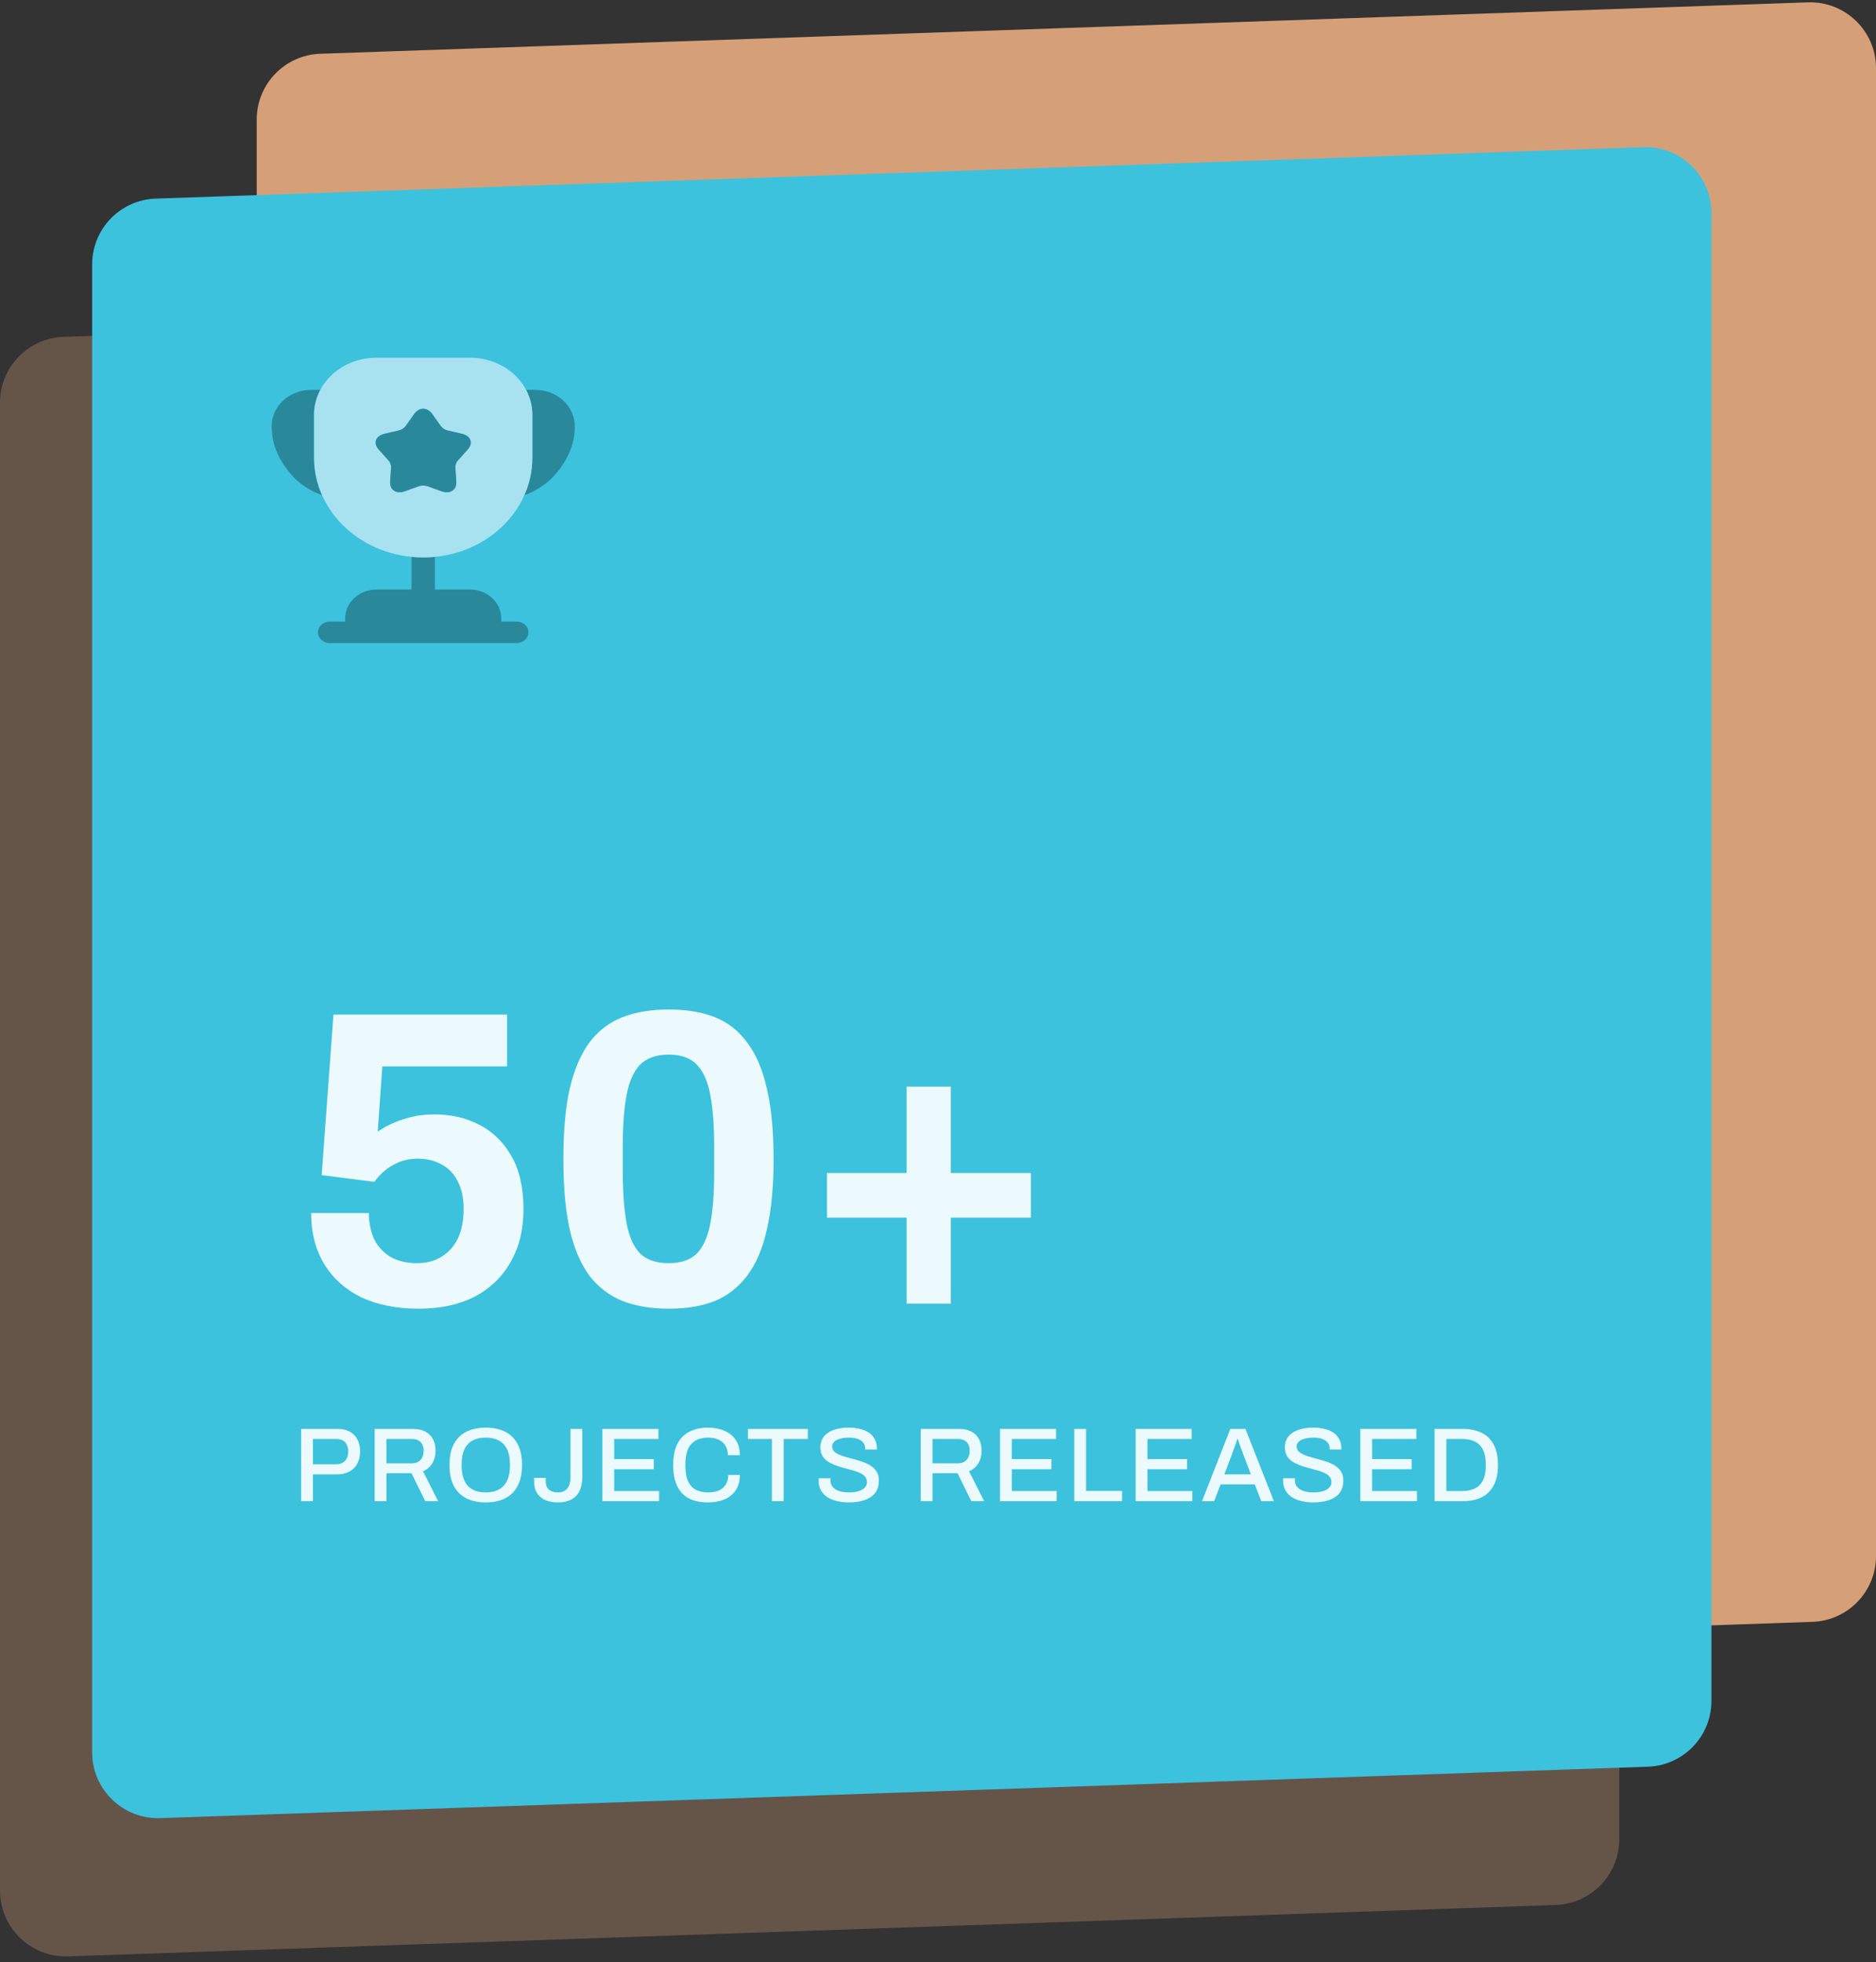 <svg width="285" height="298" viewBox="0 0 285 298" fill="none" xmlns="http://www.w3.org/2000/svg">
<rect x="0" y="0" width="285" height="298" fill="#333333" stroke="none"/>
<path opacity="0.8" d="M285 10.351C285 4.693 280.31 0.162 274.655 0.357L48.655 8.166C43.27 8.352 39 12.772 39 18.16V244.148C39 249.807 43.691 254.338 49.345 254.143L275.345 246.334C280.731 246.148 285 241.728 285 236.34V10.351Z" fill="#FDBC88"/>
<path opacity="0.25" d="M246 53.352C246 47.693 241.31 43.162 235.655 43.358L9.655 51.166C4.269 51.352 0 55.772 0 61.16V287.148C0 292.807 4.69 297.338 10.345 297.143L236.345 289.334C241.731 289.148 246 284.728 246 279.34V53.352Z" fill="#FDBC88"/>
<path d="M260 32.352C260 26.693 255.31 22.162 249.655 22.358L23.655 30.166C18.27 30.352 14 34.772 14 40.16V266.148C14 271.807 18.691 276.338 24.345 276.143L250.345 268.334C255.731 268.148 260 263.728 260 258.34V32.352Z" fill="#3CC2DD"/>
<path d="M78.507 94.417H76.138V93.875C76.138 91.492 74.006 89.542 71.4 89.542H66.07V84.58C65.478 84.645 64.886 84.667 64.294 84.667C63.702 84.667 63.109 84.645 62.517 84.58V89.542H57.187C54.581 89.542 52.449 91.492 52.449 93.875V94.417H50.081C49.109 94.417 48.304 95.153 48.304 96.042C48.304 96.93 49.109 97.667 50.081 97.667H78.507C79.478 97.667 80.284 96.93 80.284 96.042C80.284 95.153 79.478 94.417 78.507 94.417Z" fill="#2A889B"/>
<path d="M48.944 75.22C47.38 74.678 46.006 73.79 44.916 72.793C42.713 70.562 41.268 67.897 41.268 64.777C41.268 61.657 43.945 59.208 47.356 59.208H48.683C48.067 60.357 47.712 61.635 47.712 63V69.5C47.712 71.537 48.138 73.465 48.944 75.22Z" fill="#2A889B"/>
<path d="M87.32 64.777C87.32 67.897 85.874 70.562 83.671 72.793C82.582 73.79 81.208 74.678 79.644 75.22C80.45 73.465 80.876 71.537 80.876 69.5V63C80.876 61.635 80.521 60.357 79.905 59.208H81.231C84.643 59.208 87.32 61.657 87.32 64.777Z" fill="#2A889B"/>
<path d="M71.401 54.333H57.187C51.952 54.333 47.712 58.212 47.712 63V69.5C47.712 77.885 55.126 84.667 64.294 84.667C73.462 84.667 80.876 77.885 80.876 69.5V63C80.876 58.212 76.636 54.333 71.401 54.333ZM71.022 68.308L69.553 69.955C69.316 70.193 69.15 70.67 69.174 70.995L69.316 73.118C69.411 74.418 68.392 75.09 67.066 74.613L64.91 73.833C64.578 73.725 64.01 73.725 63.678 73.833L61.522 74.613C60.196 75.09 59.177 74.418 59.272 73.118L59.414 70.995C59.438 70.67 59.272 70.193 59.035 69.955L57.566 68.308C56.642 67.312 57.045 66.207 58.419 65.882L60.669 65.362C61.025 65.275 61.451 64.972 61.641 64.69L62.896 62.913C63.678 61.808 64.91 61.808 65.692 62.913L66.947 64.69C67.137 64.972 67.563 65.275 67.918 65.362L70.169 65.882C71.543 66.207 71.945 67.312 71.022 68.308Z" fill="#A8E1F0"/>
<path d="M71.022 68.308L69.553 69.955C69.316 70.193 69.15 70.67 69.174 70.995L69.316 73.118C69.411 74.418 68.392 75.09 67.066 74.613L64.91 73.833C64.578 73.725 64.01 73.725 63.678 73.833L61.522 74.613C60.196 75.09 59.177 74.418 59.272 73.118L59.414 70.995C59.438 70.67 59.272 70.193 59.035 69.955L57.566 68.308C56.642 67.312 57.045 66.207 58.419 65.882L60.669 65.362C61.025 65.275 61.451 64.972 61.641 64.69L62.896 62.913C63.678 61.808 64.91 61.808 65.692 62.913L66.947 64.69C67.136 64.972 67.563 65.275 67.918 65.362L70.169 65.882C71.543 66.207 71.945 67.312 71.022 68.308Z" fill="#2A889B"/>
<path d="M63.589 198.768C60.261 198.768 57.36 198.192 54.885 197.04C52.453 195.845 50.576 194.16 49.253 191.984C47.931 189.808 47.269 187.227 47.269 184.24H56.037C56.037 185.733 56.315 187.077 56.869 188.272C57.467 189.424 58.32 190.32 59.429 190.96C60.538 191.557 61.84 191.856 63.333 191.856C64.784 191.856 66.021 191.536 67.045 190.896C68.112 190.256 68.944 189.339 69.541 188.144C70.138 186.907 70.437 185.392 70.437 183.6C70.437 181.936 70.138 180.549 69.541 179.44C68.987 178.288 68.176 177.435 67.109 176.88C66.085 176.283 64.869 175.984 63.461 175.984C62.352 175.984 61.37 176.176 60.517 176.56C59.706 176.901 59.002 177.328 58.405 177.84C57.808 178.352 57.296 178.907 56.869 179.504L48.869 178.48L50.661 154.096H77.029V161.968H58.085L57.381 171.888C57.85 171.547 58.469 171.184 59.237 170.8C60.005 170.416 60.944 170.075 62.053 169.776C63.205 169.435 64.528 169.264 66.021 169.264C68.581 169.264 70.864 169.797 72.869 170.864C74.917 171.931 76.538 173.531 77.733 175.664C78.928 177.755 79.525 180.421 79.525 183.664C79.525 186.779 78.864 189.467 77.541 191.728C76.261 193.989 74.427 195.739 72.037 196.976C69.691 198.171 66.874 198.768 63.589 198.768ZM101.588 198.768C98.942 198.768 96.617 198.384 94.612 197.616C92.606 196.805 90.921 195.525 89.556 193.776C88.233 191.984 87.23 189.637 86.548 186.736C85.908 183.835 85.588 180.272 85.588 176.048C85.588 171.781 85.908 168.219 86.548 165.36C87.23 162.459 88.233 160.112 89.556 158.32C90.921 156.528 92.606 155.248 94.612 154.48C96.617 153.712 98.942 153.328 101.588 153.328C104.276 153.328 106.601 153.712 108.564 154.48C110.526 155.248 112.169 156.528 113.492 158.32C114.857 160.112 115.86 162.459 116.5 165.36C117.182 168.219 117.524 171.781 117.524 176.048C117.524 180.272 117.182 183.835 116.5 186.736C115.86 189.637 114.857 191.984 113.492 193.776C112.169 195.525 110.526 196.805 108.564 197.616C106.601 198.384 104.276 198.768 101.588 198.768ZM101.588 191.856C103.465 191.856 104.894 191.365 105.876 190.384C106.857 189.36 107.54 187.824 107.924 185.776C108.308 183.728 108.5 181.168 108.5 178.096V174.128C108.5 171.013 108.308 168.432 107.924 166.384C107.54 164.293 106.857 162.736 105.876 161.712C104.894 160.688 103.465 160.176 101.588 160.176C99.71 160.176 98.26 160.688 97.236 161.712C96.254 162.736 95.572 164.272 95.188 166.32C94.804 168.325 94.612 170.885 94.612 174V177.968C94.612 181.083 94.804 183.685 95.188 185.776C95.572 187.824 96.254 189.36 97.236 190.384C98.26 191.365 99.71 191.856 101.588 191.856ZM137.73 198V184.944H125.634V178.16H137.73V165.04H144.45V178.16H156.61V184.944H144.45V198H137.73Z" fill="#ECFAFD"/>
<path d="M45.749 228V217.024H51.221C52 217.024 52.645 217.168 53.157 217.456C53.669 217.744 54.053 218.144 54.309 218.656C54.576 219.157 54.709 219.755 54.709 220.448C54.709 221.141 54.571 221.755 54.293 222.288C54.016 222.811 53.611 223.216 53.077 223.504C52.554 223.792 51.914 223.936 51.157 223.936H47.541V228H45.749ZM47.541 222.4H51.077C51.642 222.4 52.085 222.229 52.405 221.888C52.736 221.547 52.901 221.072 52.901 220.464C52.901 220.059 52.832 219.717 52.693 219.44C52.554 219.152 52.352 218.933 52.085 218.784C51.819 218.635 51.483 218.56 51.077 218.56H47.541V222.4ZM56.921 228V217.024H62.697C63.476 217.024 64.121 217.163 64.633 217.44C65.145 217.717 65.529 218.107 65.785 218.608C66.041 219.099 66.169 219.675 66.169 220.336C66.169 221.072 66.004 221.712 65.673 222.256C65.342 222.8 64.873 223.2 64.265 223.456L66.553 228H64.601L62.521 223.76H58.713V228H56.921ZM58.713 222.256H62.553C63.129 222.256 63.572 222.085 63.881 221.744C64.201 221.403 64.361 220.928 64.361 220.32C64.361 219.947 64.292 219.632 64.153 219.376C64.014 219.109 63.812 218.907 63.545 218.768C63.278 218.629 62.948 218.56 62.553 218.56H58.713V222.256ZM73.788 228.192C72.657 228.192 71.676 227.984 70.844 227.568C70.022 227.152 69.388 226.523 68.94 225.68C68.502 224.837 68.284 223.781 68.284 222.512C68.284 221.232 68.502 220.176 68.94 219.344C69.388 218.501 70.022 217.872 70.844 217.456C71.676 217.04 72.657 216.832 73.788 216.832C74.94 216.832 75.926 217.04 76.748 217.456C77.569 217.872 78.198 218.501 78.636 219.344C79.084 220.176 79.308 221.232 79.308 222.512C79.308 223.781 79.084 224.837 78.636 225.68C78.198 226.523 77.569 227.152 76.748 227.568C75.926 227.984 74.94 228.192 73.788 228.192ZM73.788 226.672C74.374 226.672 74.892 226.592 75.34 226.432C75.798 226.272 76.182 226.027 76.492 225.696C76.812 225.365 77.052 224.949 77.212 224.448C77.382 223.947 77.468 223.365 77.468 222.704V222.352C77.468 221.669 77.382 221.077 77.212 220.576C77.052 220.075 76.812 219.659 76.492 219.328C76.182 218.997 75.798 218.752 75.34 218.592C74.892 218.432 74.374 218.352 73.788 218.352C73.212 218.352 72.694 218.432 72.236 218.592C71.788 218.752 71.404 218.997 71.084 219.328C70.774 219.659 70.54 220.075 70.38 220.576C70.22 221.077 70.14 221.669 70.14 222.352V222.704C70.14 223.365 70.22 223.947 70.38 224.448C70.54 224.949 70.774 225.365 71.084 225.696C71.404 226.027 71.788 226.272 72.236 226.432C72.694 226.592 73.212 226.672 73.788 226.672ZM84.802 228.192C84.023 228.192 83.362 228.069 82.818 227.824C82.274 227.579 81.858 227.221 81.57 226.752C81.282 226.283 81.138 225.696 81.138 224.992V224.464H82.914V225.04C82.914 225.563 83.074 225.968 83.394 226.256C83.714 226.533 84.183 226.672 84.802 226.672C85.41 226.672 85.874 226.469 86.194 226.064C86.514 225.659 86.674 225.077 86.674 224.32V217.024H88.466V224.288C88.466 225.152 88.322 225.877 88.034 226.464C87.746 227.04 87.33 227.472 86.786 227.76C86.242 228.048 85.581 228.192 84.802 228.192ZM91.515 228V217.024H100.027V218.56H93.307V221.616H99.323V223.152H93.307V226.464H100.123V228H91.515ZM107.548 228.192C106.428 228.192 105.473 227.995 104.684 227.6C103.905 227.195 103.308 226.571 102.892 225.728C102.476 224.885 102.268 223.813 102.268 222.512C102.268 220.592 102.732 219.168 103.66 218.24C104.599 217.301 105.9 216.832 107.564 216.832C108.481 216.832 109.303 216.987 110.028 217.296C110.764 217.605 111.34 218.069 111.756 218.688C112.183 219.296 112.396 220.075 112.396 221.024H110.572C110.572 220.437 110.449 219.947 110.204 219.552C109.959 219.157 109.607 218.859 109.148 218.656C108.7 218.453 108.177 218.352 107.58 218.352C106.833 218.352 106.199 218.501 105.676 218.8C105.164 219.088 104.775 219.525 104.508 220.112C104.252 220.699 104.124 221.445 104.124 222.352V222.704C104.124 223.611 104.252 224.357 104.508 224.944C104.775 225.531 105.164 225.968 105.676 226.256C106.188 226.533 106.823 226.672 107.58 226.672C108.199 226.672 108.737 226.576 109.196 226.384C109.655 226.181 110.007 225.883 110.252 225.488C110.508 225.093 110.636 224.603 110.636 224.016H112.396C112.396 224.965 112.183 225.749 111.756 226.368C111.34 226.987 110.764 227.445 110.028 227.744C109.303 228.043 108.476 228.192 107.548 228.192ZM117.265 228V218.56H113.633V217.024H122.721V218.56H119.057V228H117.265ZM128.938 228.192C128.341 228.192 127.765 228.128 127.21 228C126.655 227.883 126.165 227.691 125.738 227.424C125.311 227.147 124.975 226.8 124.73 226.384C124.485 225.957 124.362 225.451 124.362 224.864C124.362 224.8 124.362 224.741 124.362 224.688C124.373 224.624 124.378 224.571 124.378 224.528H126.17C126.17 224.56 126.165 224.608 126.154 224.672C126.154 224.736 126.154 224.789 126.154 224.832C126.154 225.227 126.271 225.563 126.506 225.84C126.741 226.117 127.066 226.325 127.482 226.464C127.909 226.603 128.394 226.672 128.938 226.672C129.237 226.672 129.525 226.656 129.802 226.624C130.079 226.581 130.33 226.523 130.554 226.448C130.789 226.363 130.991 226.261 131.162 226.144C131.333 226.016 131.466 225.867 131.562 225.696C131.658 225.525 131.706 225.328 131.706 225.104C131.706 224.763 131.605 224.48 131.402 224.256C131.21 224.032 130.943 223.845 130.602 223.696C130.271 223.547 129.893 223.413 129.466 223.296C129.05 223.179 128.618 223.061 128.17 222.944C127.722 222.827 127.285 222.688 126.858 222.528C126.442 222.368 126.063 222.176 125.722 221.952C125.391 221.717 125.125 221.429 124.922 221.088C124.73 220.736 124.634 220.309 124.634 219.808C124.634 219.328 124.735 218.901 124.938 218.528C125.141 218.155 125.434 217.845 125.818 217.6C126.202 217.344 126.661 217.152 127.194 217.024C127.727 216.896 128.33 216.832 129.002 216.832C129.578 216.832 130.122 216.896 130.634 217.024C131.146 217.141 131.594 217.328 131.978 217.584C132.362 217.84 132.661 218.165 132.874 218.56C133.098 218.955 133.21 219.424 133.21 219.968V220.16H131.434V219.952C131.434 219.611 131.333 219.323 131.13 219.088C130.927 218.853 130.645 218.672 130.282 218.544C129.919 218.416 129.498 218.352 129.018 218.352C128.453 218.352 127.978 218.411 127.594 218.528C127.21 218.635 126.917 218.789 126.714 218.992C126.522 219.184 126.426 219.419 126.426 219.696C126.426 220.005 126.527 220.261 126.73 220.464C126.933 220.656 127.199 220.821 127.53 220.96C127.871 221.099 128.25 221.227 128.666 221.344C129.093 221.451 129.525 221.568 129.962 221.696C130.41 221.813 130.842 221.952 131.258 222.112C131.685 222.272 132.063 222.469 132.394 222.704C132.735 222.939 133.007 223.232 133.21 223.584C133.413 223.925 133.514 224.347 133.514 224.848C133.514 225.637 133.317 226.283 132.922 226.784C132.527 227.275 131.983 227.632 131.29 227.856C130.607 228.08 129.823 228.192 128.938 228.192ZM139.874 228V217.024H145.65C146.429 217.024 147.074 217.163 147.586 217.44C148.098 217.717 148.482 218.107 148.738 218.608C148.994 219.099 149.122 219.675 149.122 220.336C149.122 221.072 148.957 221.712 148.626 222.256C148.295 222.8 147.826 223.2 147.218 223.456L149.506 228H147.554L145.474 223.76H141.666V228H139.874ZM141.666 222.256H145.506C146.082 222.256 146.525 222.085 146.834 221.744C147.154 221.403 147.314 220.928 147.314 220.32C147.314 219.947 147.245 219.632 147.106 219.376C146.967 219.109 146.765 218.907 146.498 218.768C146.231 218.629 145.901 218.56 145.506 218.56H141.666V222.256ZM151.921 228V217.024H160.433V218.56H153.713V221.616H159.729V223.152H153.713V226.464H160.529V228H151.921ZM163.202 228V217.024H164.994V226.448H170.466V228H163.202ZM172.53 228V217.024H181.042V218.56H174.322V221.616H180.338V223.152H174.322V226.464H181.138V228H172.53ZM182.612 228L186.916 217.024H189.204L193.524 228H191.604L190.628 225.456H185.428L184.452 228H182.612ZM186.004 223.936H190.036L188.804 220.72C188.772 220.624 188.724 220.491 188.66 220.32C188.596 220.149 188.526 219.963 188.452 219.76C188.388 219.557 188.318 219.355 188.244 219.152C188.18 218.939 188.121 218.747 188.068 218.576H187.972C187.908 218.779 187.828 219.019 187.732 219.296C187.636 219.573 187.54 219.84 187.444 220.096C187.358 220.352 187.284 220.56 187.22 220.72L186.004 223.936ZM199.501 228.192C198.903 228.192 198.327 228.128 197.773 228C197.218 227.883 196.727 227.691 196.301 227.424C195.874 227.147 195.538 226.8 195.293 226.384C195.047 225.957 194.925 225.451 194.925 224.864C194.925 224.8 194.925 224.741 194.925 224.688C194.935 224.624 194.941 224.571 194.941 224.528H196.733C196.733 224.56 196.727 224.608 196.717 224.672C196.717 224.736 196.717 224.789 196.717 224.832C196.717 225.227 196.834 225.563 197.069 225.84C197.303 226.117 197.629 226.325 198.045 226.464C198.471 226.603 198.957 226.672 199.501 226.672C199.799 226.672 200.087 226.656 200.365 226.624C200.642 226.581 200.893 226.523 201.117 226.448C201.351 226.363 201.554 226.261 201.725 226.144C201.895 226.016 202.029 225.867 202.125 225.696C202.221 225.525 202.269 225.328 202.269 225.104C202.269 224.763 202.167 224.48 201.965 224.256C201.773 224.032 201.506 223.845 201.165 223.696C200.834 223.547 200.455 223.413 200.029 223.296C199.613 223.179 199.181 223.061 198.733 222.944C198.285 222.827 197.847 222.688 197.421 222.528C197.005 222.368 196.626 222.176 196.285 221.952C195.954 221.717 195.687 221.429 195.485 221.088C195.293 220.736 195.197 220.309 195.197 219.808C195.197 219.328 195.298 218.901 195.501 218.528C195.703 218.155 195.997 217.845 196.381 217.6C196.765 217.344 197.223 217.152 197.757 217.024C198.29 216.896 198.893 216.832 199.565 216.832C200.141 216.832 200.685 216.896 201.197 217.024C201.709 217.141 202.157 217.328 202.541 217.584C202.925 217.84 203.223 218.165 203.437 218.56C203.661 218.955 203.773 219.424 203.773 219.968V220.16H201.997V219.952C201.997 219.611 201.895 219.323 201.693 219.088C201.49 218.853 201.207 218.672 200.845 218.544C200.482 218.416 200.061 218.352 199.581 218.352C199.015 218.352 198.541 218.411 198.157 218.528C197.773 218.635 197.479 218.789 197.277 218.992C197.085 219.184 196.989 219.419 196.989 219.696C196.989 220.005 197.09 220.261 197.293 220.464C197.495 220.656 197.762 220.821 198.093 220.96C198.434 221.099 198.813 221.227 199.229 221.344C199.655 221.451 200.087 221.568 200.525 221.696C200.973 221.813 201.405 221.952 201.821 222.112C202.247 222.272 202.626 222.469 202.957 222.704C203.298 222.939 203.57 223.232 203.773 223.584C203.975 223.925 204.077 224.347 204.077 224.848C204.077 225.637 203.879 226.283 203.485 226.784C203.09 227.275 202.546 227.632 201.853 227.856C201.17 228.08 200.386 228.192 199.501 228.192ZM206.655 228V217.024H215.167V218.56H208.447V221.616H214.463V223.152H208.447V226.464H215.263V228H206.655ZM217.937 228V217.024H222.177C223.307 217.024 224.273 217.221 225.073 217.616C225.873 218 226.486 218.597 226.913 219.408C227.35 220.208 227.569 221.243 227.569 222.512C227.569 223.771 227.35 224.805 226.913 225.616C226.486 226.427 225.873 227.029 225.073 227.424C224.273 227.808 223.307 228 222.177 228H217.937ZM219.729 226.464H222.161C222.726 226.464 223.227 226.389 223.665 226.24C224.113 226.091 224.486 225.861 224.785 225.552C225.094 225.243 225.323 224.853 225.473 224.384C225.633 223.904 225.713 223.339 225.713 222.688V222.352C225.713 221.691 225.633 221.125 225.473 220.656C225.323 220.176 225.094 219.781 224.785 219.472C224.486 219.163 224.113 218.933 223.665 218.784C223.227 218.635 222.726 218.56 222.161 218.56H219.729V226.464Z" fill="#ECFAFD"/>
</svg>

